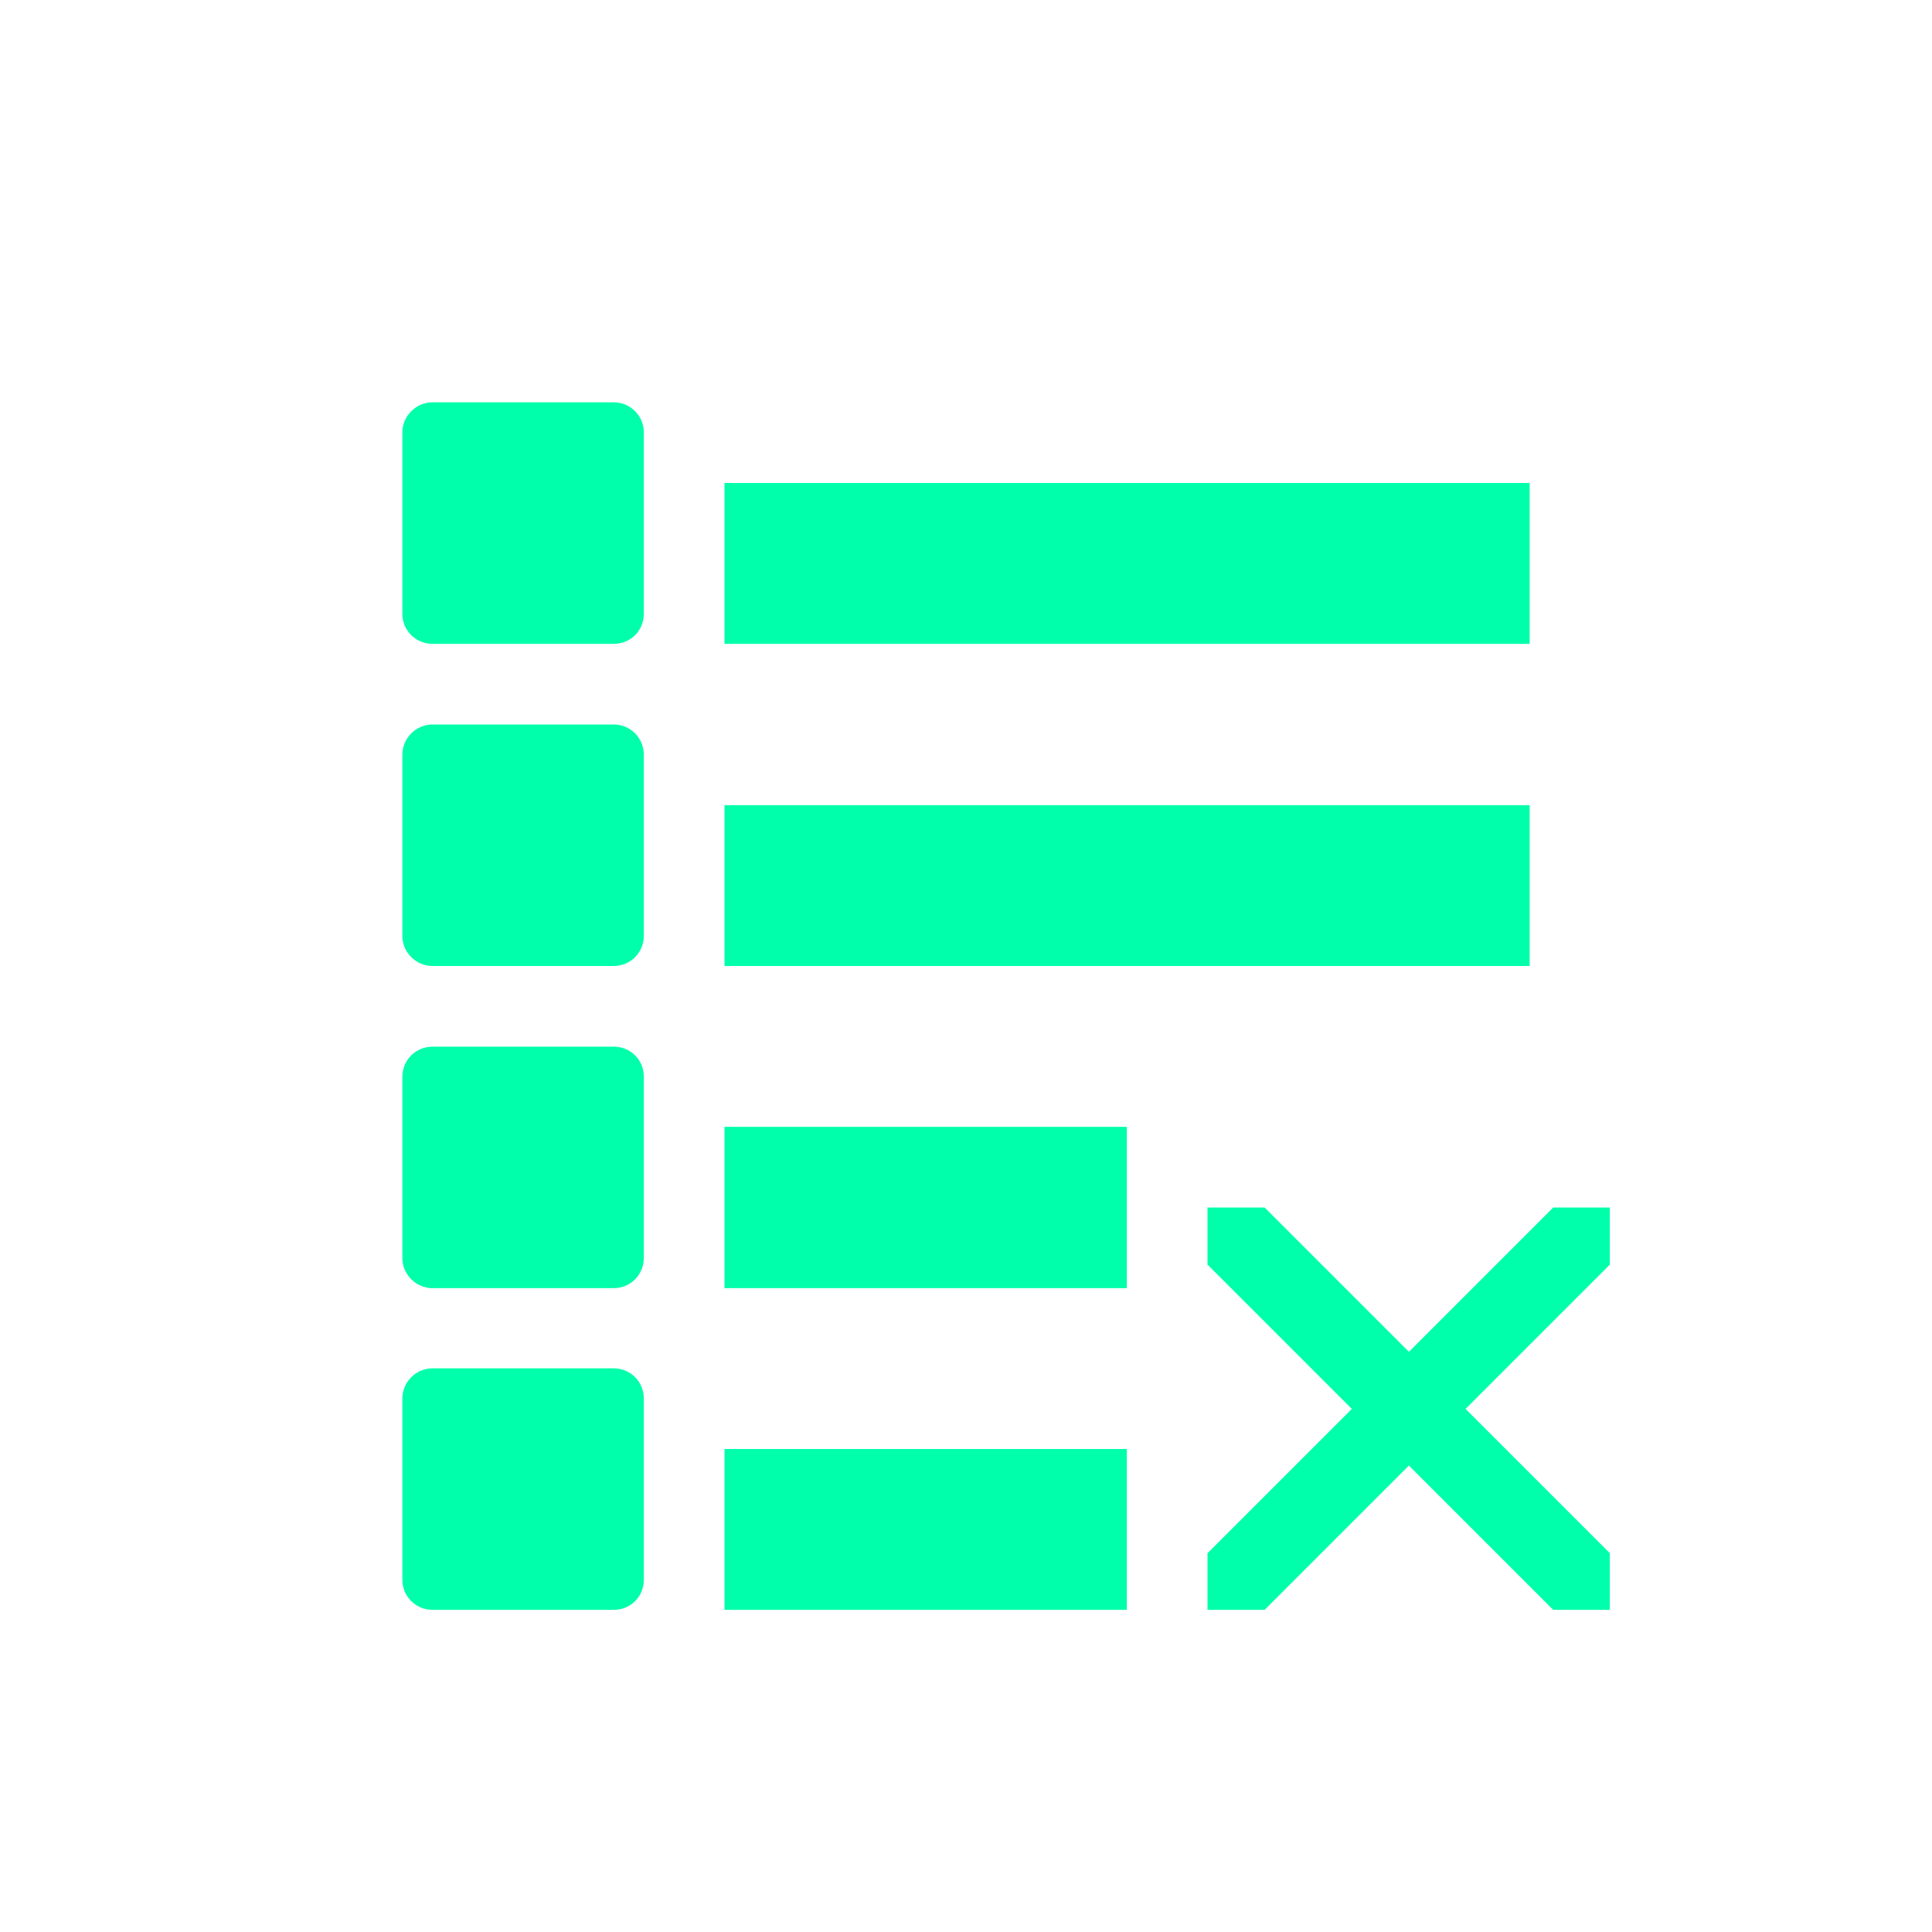 <svg xmlns="http://www.w3.org/2000/svg" xmlns:xlink="http://www.w3.org/1999/xlink" width="16" height="16" viewBox="0 0 16 16" version="1.1">
<g id="surface1">
<path style=" stroke:none;fill-rule:nonzero;fill:rgb(0%,100%,66.667%);fill-opacity:1;" d="M 3.582 3.332 C 3.445 3.332 3.332 3.445 3.332 3.582 L 3.332 5.082 C 3.332 5.223 3.445 5.332 3.582 5.332 L 5.082 5.332 C 5.223 5.332 5.332 5.223 5.332 5.082 L 5.332 3.582 C 5.332 3.445 5.223 3.332 5.082 3.332 Z M 6 4 L 6 5.332 L 12.668 5.332 L 12.668 4 Z M 3.582 6 C 3.445 6 3.332 6.113 3.332 6.25 L 3.332 7.75 C 3.332 7.887 3.445 8 3.582 8 L 5.082 8 C 5.223 8 5.332 7.887 5.332 7.75 L 5.332 6.25 C 5.332 6.113 5.223 6 5.082 6 Z M 6 6.668 L 6 8 L 12.668 8 L 12.668 6.668 Z M 3.582 8.668 C 3.445 8.668 3.332 8.777 3.332 8.918 L 3.332 10.418 C 3.332 10.555 3.445 10.668 3.582 10.668 L 5.082 10.668 C 5.223 10.668 5.332 10.555 5.332 10.418 L 5.332 8.918 C 5.332 8.777 5.223 8.668 5.082 8.668 Z M 6 9.332 L 6 10.668 L 9.332 10.668 L 9.332 9.332 Z M 10 10 L 10 10.473 L 11.195 11.668 L 10 12.863 L 10 13.332 L 10.473 13.332 L 11.668 12.137 L 12.863 13.332 L 13.332 13.332 L 13.332 12.863 L 12.137 11.668 L 13.332 10.473 L 13.332 10 L 12.863 10 L 11.668 11.195 L 10.473 10 Z M 3.582 11.332 C 3.445 11.332 3.332 11.445 3.332 11.582 L 3.332 13.082 C 3.332 13.223 3.445 13.332 3.582 13.332 L 5.082 13.332 C 5.223 13.332 5.332 13.223 5.332 13.082 L 5.332 11.582 C 5.332 11.445 5.223 11.332 5.082 11.332 Z M 6 12 L 6 13.332 L 9.332 13.332 L 9.332 12 Z M 6 12 "/>
</g>
</svg>
